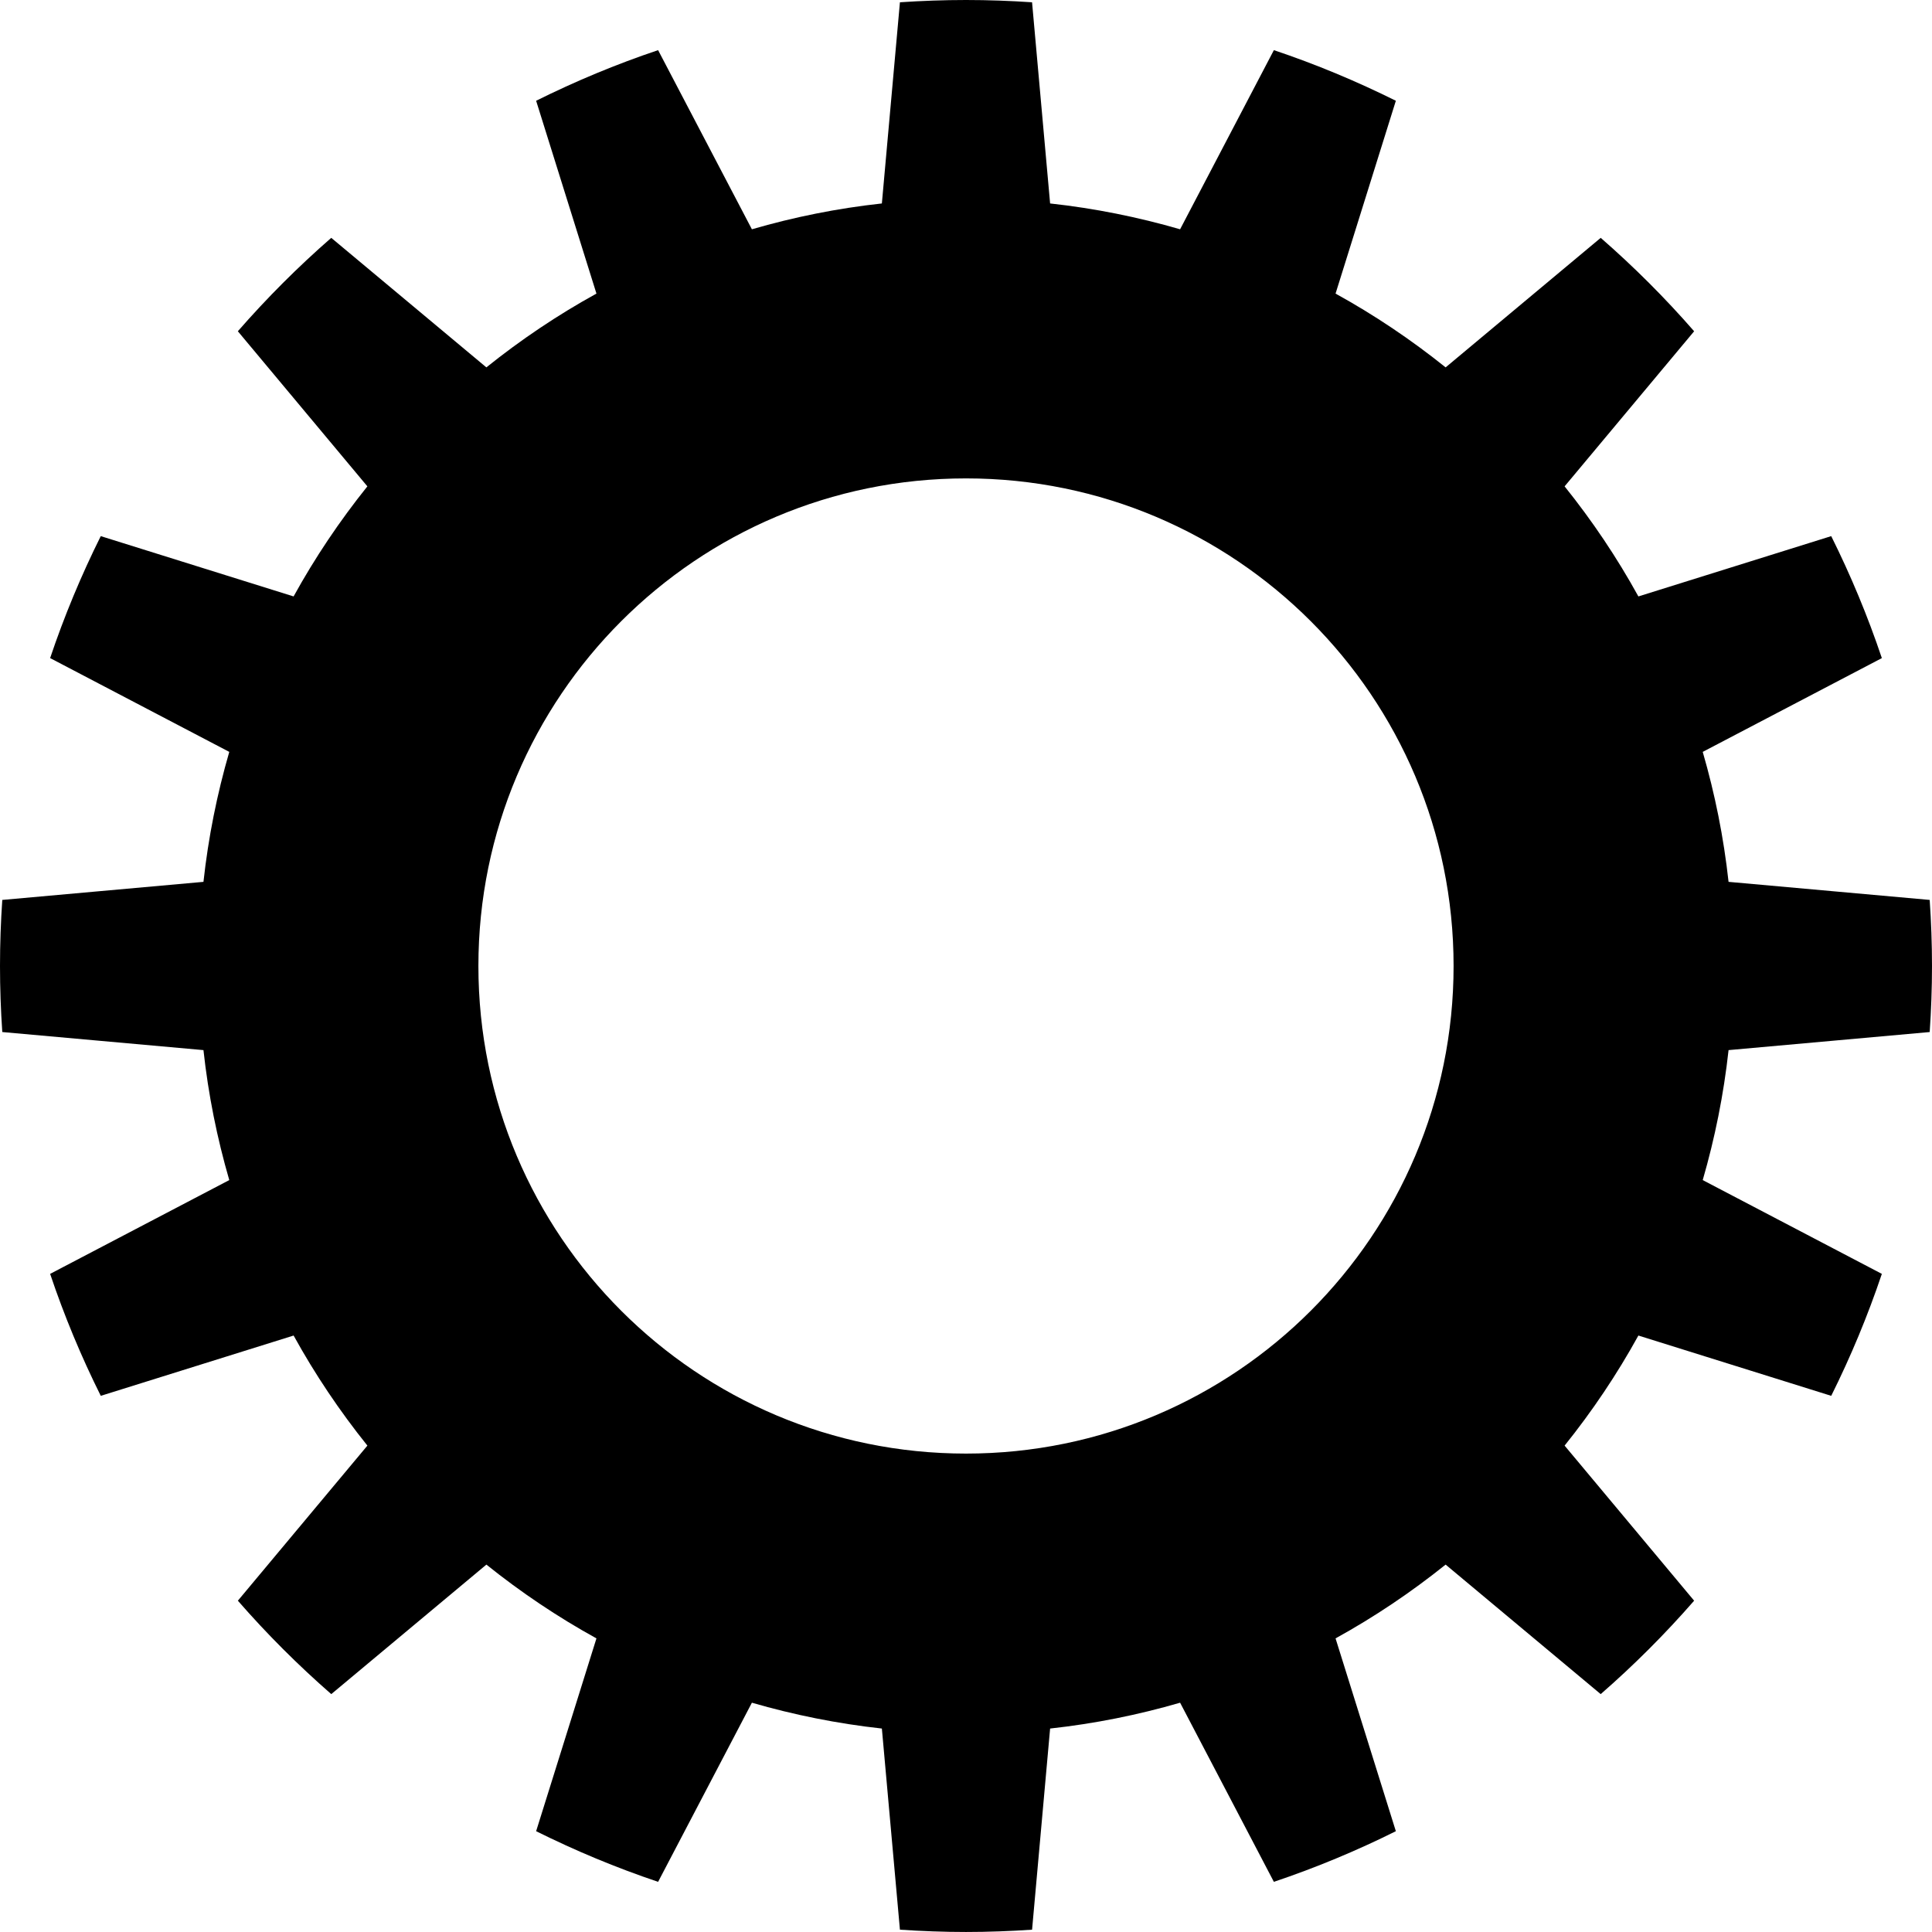 <?xml version="1.0" encoding="UTF-8" standalone="no"?>
<!-- Created with Inkscape (http://www.inkscape.org/) -->
<svg
   xmlns:dc="http://purl.org/dc/elements/1.1/"
   xmlns:cc="http://creativecommons.org/ns#"
   xmlns:rdf="http://www.w3.org/1999/02/22-rdf-syntax-ns#"
   xmlns:svg="http://www.w3.org/2000/svg"
   xmlns="http://www.w3.org/2000/svg"
   xmlns:sodipodi="http://sodipodi.sourceforge.net/DTD/sodipodi-0.dtd"
   xmlns:inkscape="http://www.inkscape.org/namespaces/inkscape"
   width="110"
   height="109.999"
   id="svg2701"
   sodipodi:version="0.32"
   inkscape:version="0.46"
   version="1.0"
   sodipodi:docname="gear 8.svg"
   inkscape:output_extension="org.inkscape.output.svg.inkscape">
  <defs
     id="defs2703">
    <inkscape:perspective
       sodipodi:type="inkscape:persp3d"
       inkscape:vp_x="0 : 526.18109 : 1"
       inkscape:vp_y="0 : 1000 : 0"
       inkscape:vp_z="744.09448 : 526.18109 : 1"
       inkscape:persp3d-origin="372.04724 : 350.78739 : 1"
       id="perspective2709" />
  </defs>
  <sodipodi:namedview
     id="base"
     pagecolor="#ffffff"
     bordercolor="#666666"
     borderopacity="1.0"
     gridtolerance="10000"
     guidetolerance="10"
     objecttolerance="10"
     inkscape:pageopacity="0.0"
     inkscape:pageshadow="2"
     inkscape:zoom="0.35"
     inkscape:cx="375"
     inkscape:cy="520"
     inkscape:document-units="px"
     inkscape:current-layer="layer1"
     showgrid="false"
     inkscape:window-width="672"
     inkscape:window-height="718"
     inkscape:window-x="600"
     inkscape:window-y="249" />
  <g
     inkscape:label="Layer 1"
     inkscape:groupmode="layer"
     id="layer1"
     transform="translate(-379.286,-91.648)">
    <g
       id="g31"
       transform="translate(134.286,-227.838)">
      <path
         d="M 354.869,378.246 C 354.953,377.003 355,375.75 355,374.485 C 355,373.22 354.953,371.967 354.869,370.724 L 343.417,369.695 C 343.139,367.156 342.64,364.684 341.946,362.295 L 352.145,356.956 C 351.34,354.561 350.374,352.243 349.262,350.011 L 338.283,353.444 C 337.063,351.229 335.654,349.136 334.082,347.177 L 341.457,338.347 C 339.808,336.454 338.029,334.677 336.138,333.028 L 327.308,340.403 C 325.349,338.831 323.255,337.422 321.041,336.202 L 324.474,325.223 C 322.242,324.113 319.922,323.144 317.529,322.341 L 312.19,332.54 C 309.8,331.847 307.329,331.347 304.789,331.07 L 303.761,319.616 C 302.518,319.532 301.265,319.486 300,319.486 C 298.734,319.486 297.482,319.532 296.238,319.616 L 295.21,331.07 C 292.67,331.346 290.199,331.846 287.81,332.54 L 282.47,322.341 C 280.077,323.144 277.758,324.112 275.525,325.223 L 278.959,336.202 C 276.744,337.422 274.651,338.831 272.692,340.403 L 263.86,333.028 C 261.969,334.677 260.192,336.455 258.542,338.346 L 265.917,347.177 C 264.346,349.136 262.936,351.229 261.716,353.444 L 250.737,350.011 C 249.625,352.243 248.658,354.562 247.854,356.955 L 258.054,362.295 C 257.361,364.685 256.861,367.156 256.584,369.695 L 245.13,370.724 C 245.045,371.967 245,373.22 245,374.485 C 245,375.75 245.045,377.003 245.13,378.246 L 256.584,379.275 C 256.86,381.814 257.36,384.286 258.054,386.675 L 247.854,392.015 C 248.659,394.409 249.625,396.728 250.738,398.959 L 261.717,395.526 C 262.937,397.741 264.346,399.834 265.918,401.793 L 258.543,410.623 C 260.193,412.516 261.971,414.293 263.861,415.942 L 272.693,408.568 C 274.651,410.139 276.744,411.548 278.959,412.769 L 275.525,423.747 C 277.759,424.858 280.077,425.825 282.47,426.63 L 287.81,416.431 C 290.199,417.124 292.671,417.623 295.21,417.902 L 296.238,429.354 C 297.482,429.438 298.734,429.485 300,429.485 C 301.265,429.485 302.518,429.438 303.762,429.354 L 304.789,417.902 C 307.329,417.624 309.801,417.125 312.19,416.431 L 317.529,426.63 C 319.923,425.825 322.242,424.859 324.474,423.747 L 321.041,412.769 C 323.255,411.548 325.349,410.139 327.308,408.568 L 336.137,415.942 C 338.03,414.293 339.807,412.515 341.457,410.623 L 334.082,401.793 C 335.654,399.834 337.063,397.741 338.283,395.526 L 349.262,398.959 C 350.373,396.728 351.34,394.408 352.145,392.015 L 341.946,386.675 C 342.639,384.285 343.138,381.814 343.417,379.275 L 354.869,378.246 z M 300,402.247 C 284.667,402.247 272.238,389.817 272.238,374.485 C 272.238,359.153 284.667,346.724 300,346.724 C 315.331,346.724 327.761,359.153 327.761,374.485 C 327.761,389.817 315.331,402.247 300,402.247 z"
         id="path33" />
    </g>
  </g>
</svg>
